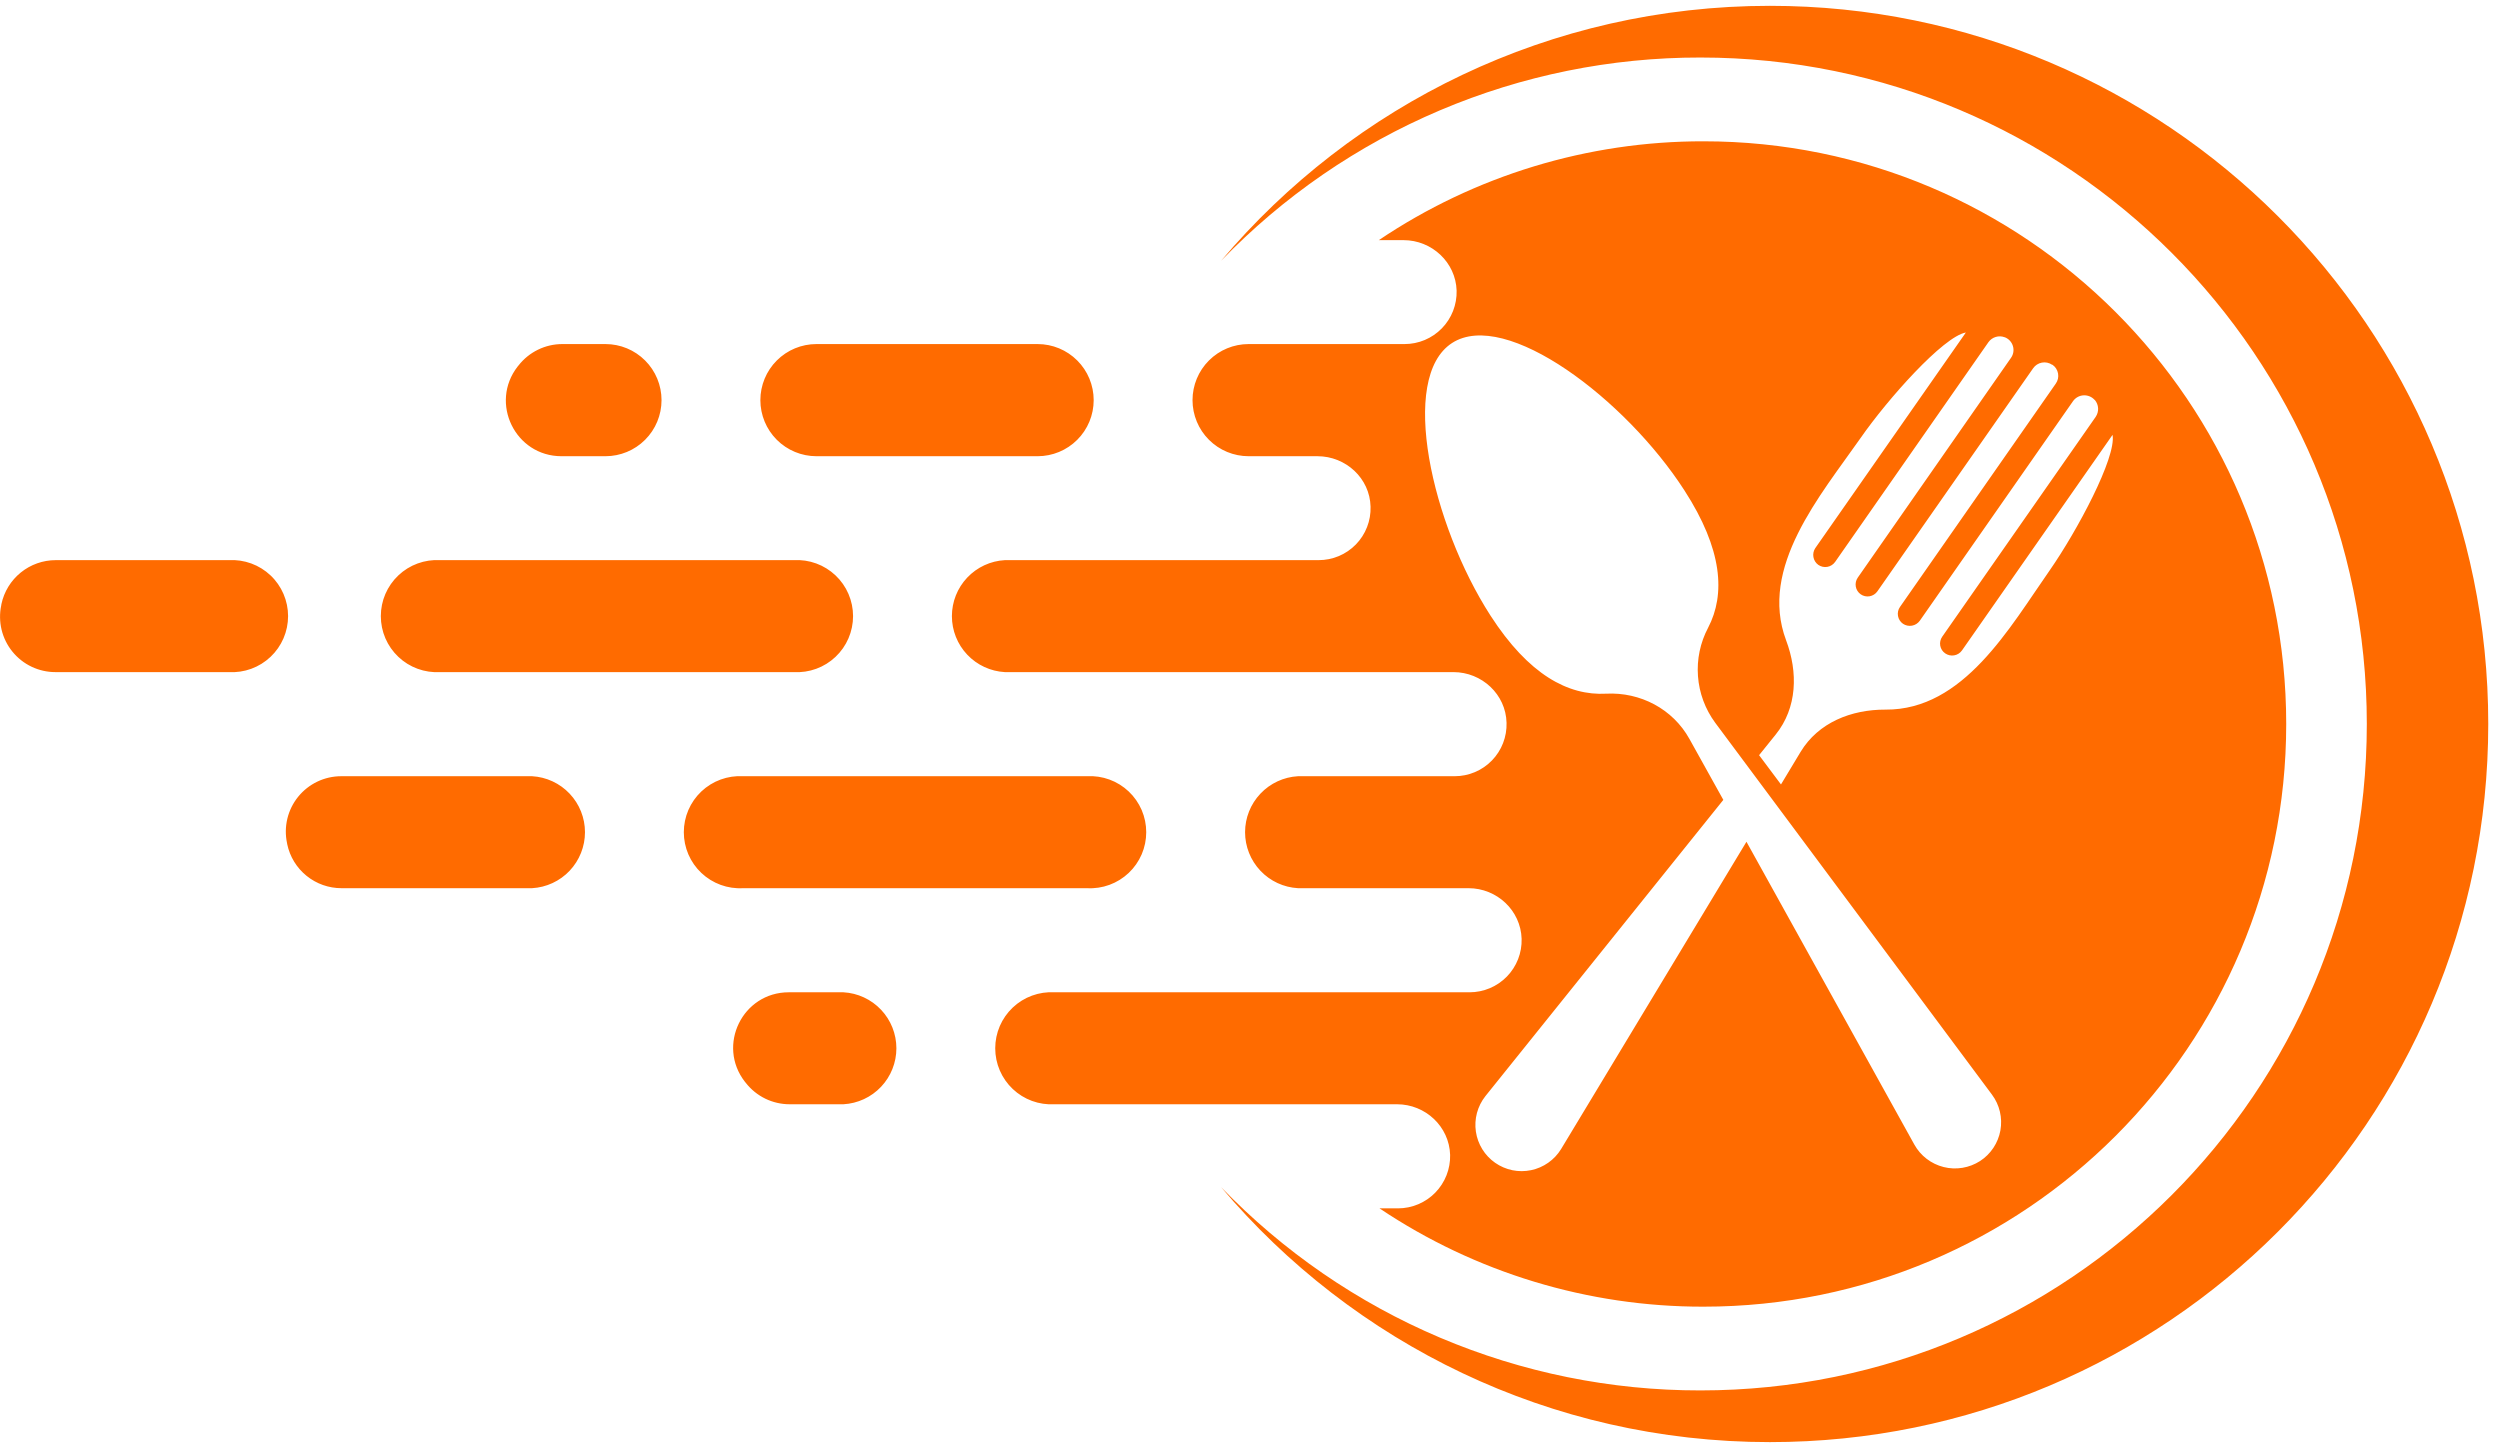 <svg width="142" height="82" viewBox="0 0 142 82" fill="none" xmlns="http://www.w3.org/2000/svg">
<path d="M100.533 0.331C88.031 0.331 76.843 5.955 69.357 14.814C72.885 11.157 77.114 8.249 81.792 6.265C86.47 4.281 91.5 3.262 96.581 3.267C117.484 3.267 134.435 20.219 134.435 41.121C134.435 62.024 117.484 78.976 96.581 78.976C91.5 78.981 86.47 77.962 81.792 75.978C77.114 73.994 72.885 71.086 69.357 67.429C76.843 76.288 88.031 81.912 100.533 81.912C123.068 81.912 141.333 63.647 141.333 41.121C141.333 18.596 123.068 0.331 100.533 0.331Z" fill="#FF6B00"/>
<path d="M31.892 25.913H34.39C35.235 25.913 36.045 25.578 36.642 24.98C37.24 24.383 37.575 23.573 37.575 22.728C37.575 21.883 37.24 21.073 36.642 20.476C36.045 19.878 35.235 19.543 34.39 19.543H31.942C31.462 19.543 30.988 19.652 30.557 19.863C30.126 20.073 29.748 20.379 29.453 20.757L29.403 20.817C27.791 22.887 29.264 25.913 31.892 25.913ZM24.994 38.176H45.09C45.523 38.2 45.956 38.136 46.363 37.987C46.77 37.839 47.142 37.608 47.457 37.31C47.772 37.013 48.023 36.654 48.194 36.256C48.365 35.858 48.454 35.429 48.454 34.996C48.454 34.563 48.365 34.134 48.194 33.736C48.023 33.338 47.772 32.979 47.457 32.682C47.142 32.384 46.77 32.154 46.363 32.005C45.956 31.856 45.523 31.792 45.09 31.816H24.994C24.561 31.792 24.128 31.856 23.721 32.005C23.314 32.154 22.942 32.384 22.628 32.682C22.313 32.979 22.062 33.338 21.89 33.736C21.719 34.134 21.631 34.563 21.631 34.996C21.631 35.429 21.719 35.858 21.89 36.256C22.062 36.654 22.313 37.013 22.628 37.31C22.942 37.608 23.314 37.839 23.721 37.987C24.128 38.136 24.561 38.2 24.994 38.176ZM13 31.816H3.165C2.443 31.816 1.742 32.064 1.18 32.519C0.619 32.974 0.23 33.607 0.08 34.314C0.08 34.344 0.07 34.364 0.07 34.384C-0.027 34.842 -0.019 35.315 0.09 35.77C0.2 36.224 0.41 36.649 0.705 37.012C1 37.376 1.371 37.669 1.794 37.87C2.216 38.071 2.678 38.176 3.145 38.176H13C13.432 38.2 13.865 38.136 14.272 37.987C14.679 37.839 15.051 37.608 15.366 37.31C15.681 37.013 15.932 36.654 16.103 36.256C16.274 35.858 16.363 35.429 16.363 34.996C16.363 34.563 16.274 34.134 16.103 33.736C15.932 33.338 15.681 32.979 15.366 32.682C15.051 32.384 14.679 32.154 14.272 32.005C13.865 31.856 13.432 31.792 13 31.816ZM46.375 25.913H58.936C59.781 25.913 60.591 25.578 61.188 24.98C61.786 24.383 62.121 23.573 62.121 22.728C62.121 21.883 61.786 21.073 61.188 20.476C60.591 19.878 59.781 19.543 58.936 19.543H46.375C45.53 19.543 44.72 19.878 44.122 20.476C43.525 21.073 43.189 21.883 43.189 22.728C43.189 23.573 43.525 24.383 44.122 24.98C44.72 25.578 45.53 25.913 46.375 25.913ZM47.907 56.362H44.802C42.174 56.362 40.701 59.378 42.313 61.448L42.363 61.508C42.658 61.886 43.036 62.192 43.467 62.403C43.898 62.613 44.372 62.722 44.852 62.722H47.907C48.72 62.677 49.485 62.322 50.044 61.73C50.603 61.139 50.915 60.356 50.915 59.542C50.915 58.728 50.603 57.945 50.044 57.354C49.485 56.762 48.72 56.407 47.907 56.362ZM96.76 8.026C90.19 8.016 83.767 9.971 78.316 13.64H79.72C81.332 13.64 82.686 14.905 82.736 16.507C82.746 16.902 82.678 17.295 82.534 17.663C82.39 18.031 82.174 18.366 81.898 18.649C81.623 18.932 81.293 19.157 80.929 19.311C80.565 19.464 80.174 19.543 79.779 19.543H70.921C70.076 19.543 69.266 19.878 68.668 20.476C68.071 21.073 67.735 21.883 67.735 22.728C67.735 23.573 68.071 24.383 68.668 24.98C69.266 25.578 70.076 25.913 70.921 25.913H74.832C76.445 25.913 77.808 27.168 77.848 28.78C77.86 29.175 77.793 29.569 77.649 29.937C77.506 30.306 77.29 30.642 77.014 30.925C76.738 31.208 76.408 31.433 76.044 31.586C75.679 31.739 75.287 31.817 74.892 31.816H57.075C56.262 31.861 55.498 32.216 54.938 32.808C54.379 33.399 54.068 34.182 54.068 34.996C54.068 35.81 54.379 36.593 54.938 37.184C55.498 37.776 56.262 38.131 57.075 38.176H82.556C84.169 38.176 85.533 39.441 85.572 41.053C85.584 41.447 85.517 41.84 85.374 42.208C85.232 42.576 85.017 42.911 84.742 43.194C84.467 43.478 84.138 43.703 83.775 43.856C83.411 44.01 83.021 44.089 82.626 44.089H73.728C72.915 44.134 72.15 44.489 71.591 45.081C71.032 45.672 70.72 46.455 70.72 47.269C70.72 48.083 71.032 48.866 71.591 49.458C72.15 50.049 72.915 50.404 73.728 50.449H83.412C85.025 50.449 86.379 51.713 86.428 53.326C86.439 53.721 86.371 54.114 86.227 54.482C86.083 54.85 85.867 55.185 85.591 55.468C85.316 55.751 84.986 55.976 84.622 56.129C84.258 56.283 83.867 56.362 83.472 56.362H59.892C59.459 56.338 59.026 56.402 58.619 56.551C58.212 56.7 57.84 56.93 57.525 57.228C57.211 57.525 56.96 57.884 56.788 58.282C56.617 58.68 56.529 59.109 56.529 59.542C56.529 59.975 56.617 60.404 56.788 60.802C56.96 61.2 57.211 61.559 57.525 61.856C57.84 62.154 58.212 62.384 58.619 62.533C59.026 62.682 59.459 62.746 59.892 62.722H79.351C80.964 62.722 82.318 63.986 82.367 65.599C82.377 65.993 82.307 66.386 82.163 66.753C82.019 67.12 81.802 67.455 81.527 67.738C81.252 68.021 80.923 68.246 80.559 68.4C80.196 68.554 79.806 68.634 79.411 68.635H78.356C83.799 72.286 90.207 74.23 96.76 74.219C115.036 74.219 129.857 59.398 129.857 41.123C129.857 22.848 115.036 8.026 96.76 8.026ZM112.467 65.947C112.164 66.142 111.824 66.273 111.468 66.332C111.112 66.391 110.748 66.376 110.399 66.288C110.049 66.2 109.721 66.042 109.434 65.822C109.148 65.603 108.91 65.327 108.735 65.012L99.199 47.812L88.668 65.27C88.48 65.575 88.233 65.839 87.939 66.044C87.646 66.25 87.314 66.394 86.964 66.466C86.613 66.539 86.251 66.54 85.901 66.468C85.55 66.395 85.218 66.252 84.924 66.047C84.631 65.842 84.382 65.579 84.194 65.275C84.006 64.97 83.882 64.63 83.83 64.276C83.778 63.922 83.799 63.56 83.891 63.215C83.984 62.869 84.146 62.545 84.368 62.264L97.885 45.433L95.964 41.979C95.019 40.267 93.167 39.301 91.226 39.401C89.076 39.52 86.827 38.326 84.657 34.961C81.322 29.785 79.431 21.454 82.477 19.483C85.523 17.512 92.341 22.678 95.675 27.854C97.845 31.209 98.015 33.757 97.019 35.658C96.573 36.502 96.374 37.455 96.445 38.408C96.515 39.36 96.852 40.273 97.417 41.043L113.144 62.175C113.359 62.463 113.512 62.792 113.594 63.142C113.676 63.491 113.686 63.854 113.623 64.208C113.559 64.561 113.424 64.898 113.225 65.197C113.027 65.496 112.769 65.752 112.467 65.947ZM116.439 32.373C114.14 35.658 111.532 40.336 107.102 40.306C105.151 40.297 103.28 41.043 102.275 42.705L101.16 44.557L99.916 42.894L100.861 41.72C102.086 40.197 102.135 38.186 101.449 36.365C99.896 32.224 103.39 28.153 105.689 24.868C107.212 22.678 110.377 19.115 111.661 18.886L103.111 31.129C103.009 31.279 102.97 31.463 103.002 31.641C103.033 31.82 103.133 31.979 103.28 32.085C103.429 32.189 103.614 32.229 103.793 32.198C103.972 32.166 104.131 32.064 104.236 31.915L112.945 19.433C113.046 19.293 113.19 19.189 113.356 19.139C113.521 19.088 113.699 19.094 113.861 19.155H113.871C113.98 19.197 114.079 19.264 114.158 19.349C114.238 19.435 114.298 19.538 114.332 19.65C114.367 19.762 114.375 19.881 114.358 19.997C114.34 20.112 114.296 20.223 114.229 20.319L105.52 32.811C105.469 32.885 105.433 32.967 105.414 33.054C105.395 33.141 105.393 33.231 105.409 33.319C105.424 33.407 105.457 33.491 105.505 33.566C105.553 33.641 105.616 33.706 105.689 33.757C105.762 33.808 105.845 33.844 105.932 33.863C106.019 33.882 106.109 33.884 106.197 33.868C106.285 33.852 106.368 33.819 106.444 33.771C106.519 33.723 106.584 33.661 106.635 33.588L115.483 20.916C115.6 20.748 115.779 20.633 115.98 20.596C116.181 20.558 116.389 20.602 116.558 20.717H116.578C116.662 20.775 116.733 20.849 116.788 20.934C116.843 21.02 116.88 21.115 116.898 21.215C116.915 21.315 116.913 21.418 116.891 21.517C116.868 21.616 116.826 21.71 116.767 21.792L107.919 34.474C107.814 34.623 107.774 34.807 107.806 34.986C107.837 35.166 107.939 35.325 108.088 35.429C108.238 35.531 108.422 35.57 108.6 35.538C108.778 35.507 108.937 35.407 109.043 35.26L117.753 22.778C117.822 22.683 117.912 22.604 118.015 22.548C118.119 22.492 118.233 22.46 118.351 22.455C118.468 22.449 118.586 22.47 118.694 22.515C118.802 22.561 118.899 22.63 118.977 22.718H118.987C119.098 22.851 119.163 23.015 119.172 23.188C119.181 23.36 119.133 23.53 119.037 23.674L110.317 36.166C110.266 36.239 110.23 36.321 110.211 36.408C110.191 36.496 110.19 36.586 110.205 36.674C110.221 36.762 110.254 36.846 110.302 36.921C110.351 36.996 110.413 37.06 110.487 37.111C110.636 37.215 110.82 37.256 110.999 37.224C111.179 37.193 111.338 37.091 111.442 36.942L119.993 24.699C120.221 25.983 117.962 30.183 116.439 32.373ZM30.22 44.089H19.38C18.911 44.089 18.448 44.194 18.025 44.396C17.602 44.598 17.23 44.892 16.935 45.256C16.64 45.621 16.43 46.046 16.321 46.502C16.212 46.958 16.206 47.433 16.304 47.891C16.304 47.911 16.314 47.931 16.314 47.951C16.463 48.659 16.851 49.293 17.413 49.748C17.975 50.203 18.677 50.451 19.4 50.449H30.22C31.032 50.404 31.797 50.049 32.356 49.458C32.915 48.866 33.227 48.083 33.227 47.269C33.227 46.455 32.915 45.672 32.356 45.081C31.797 44.489 31.032 44.134 30.22 44.089ZM61.743 50.449C62.176 50.474 62.609 50.409 63.016 50.26C63.422 50.111 63.795 49.881 64.11 49.583C64.424 49.286 64.675 48.927 64.847 48.529C65.018 48.131 65.106 47.702 65.106 47.269C65.106 46.836 65.018 46.407 64.847 46.009C64.675 45.611 64.424 45.252 64.11 44.955C63.795 44.657 63.422 44.427 63.016 44.278C62.609 44.129 62.176 44.065 61.743 44.089H42.204C41.771 44.065 41.338 44.129 40.931 44.278C40.525 44.427 40.152 44.657 39.837 44.955C39.523 45.252 39.272 45.611 39.1 46.009C38.929 46.407 38.841 46.836 38.841 47.269C38.841 47.702 38.929 48.131 39.1 48.529C39.272 48.927 39.523 49.286 39.837 49.583C40.152 49.881 40.525 50.111 40.931 50.26C41.338 50.409 41.771 50.474 42.204 50.449H61.743Z" fill="#FF6B00"/>
</svg>

